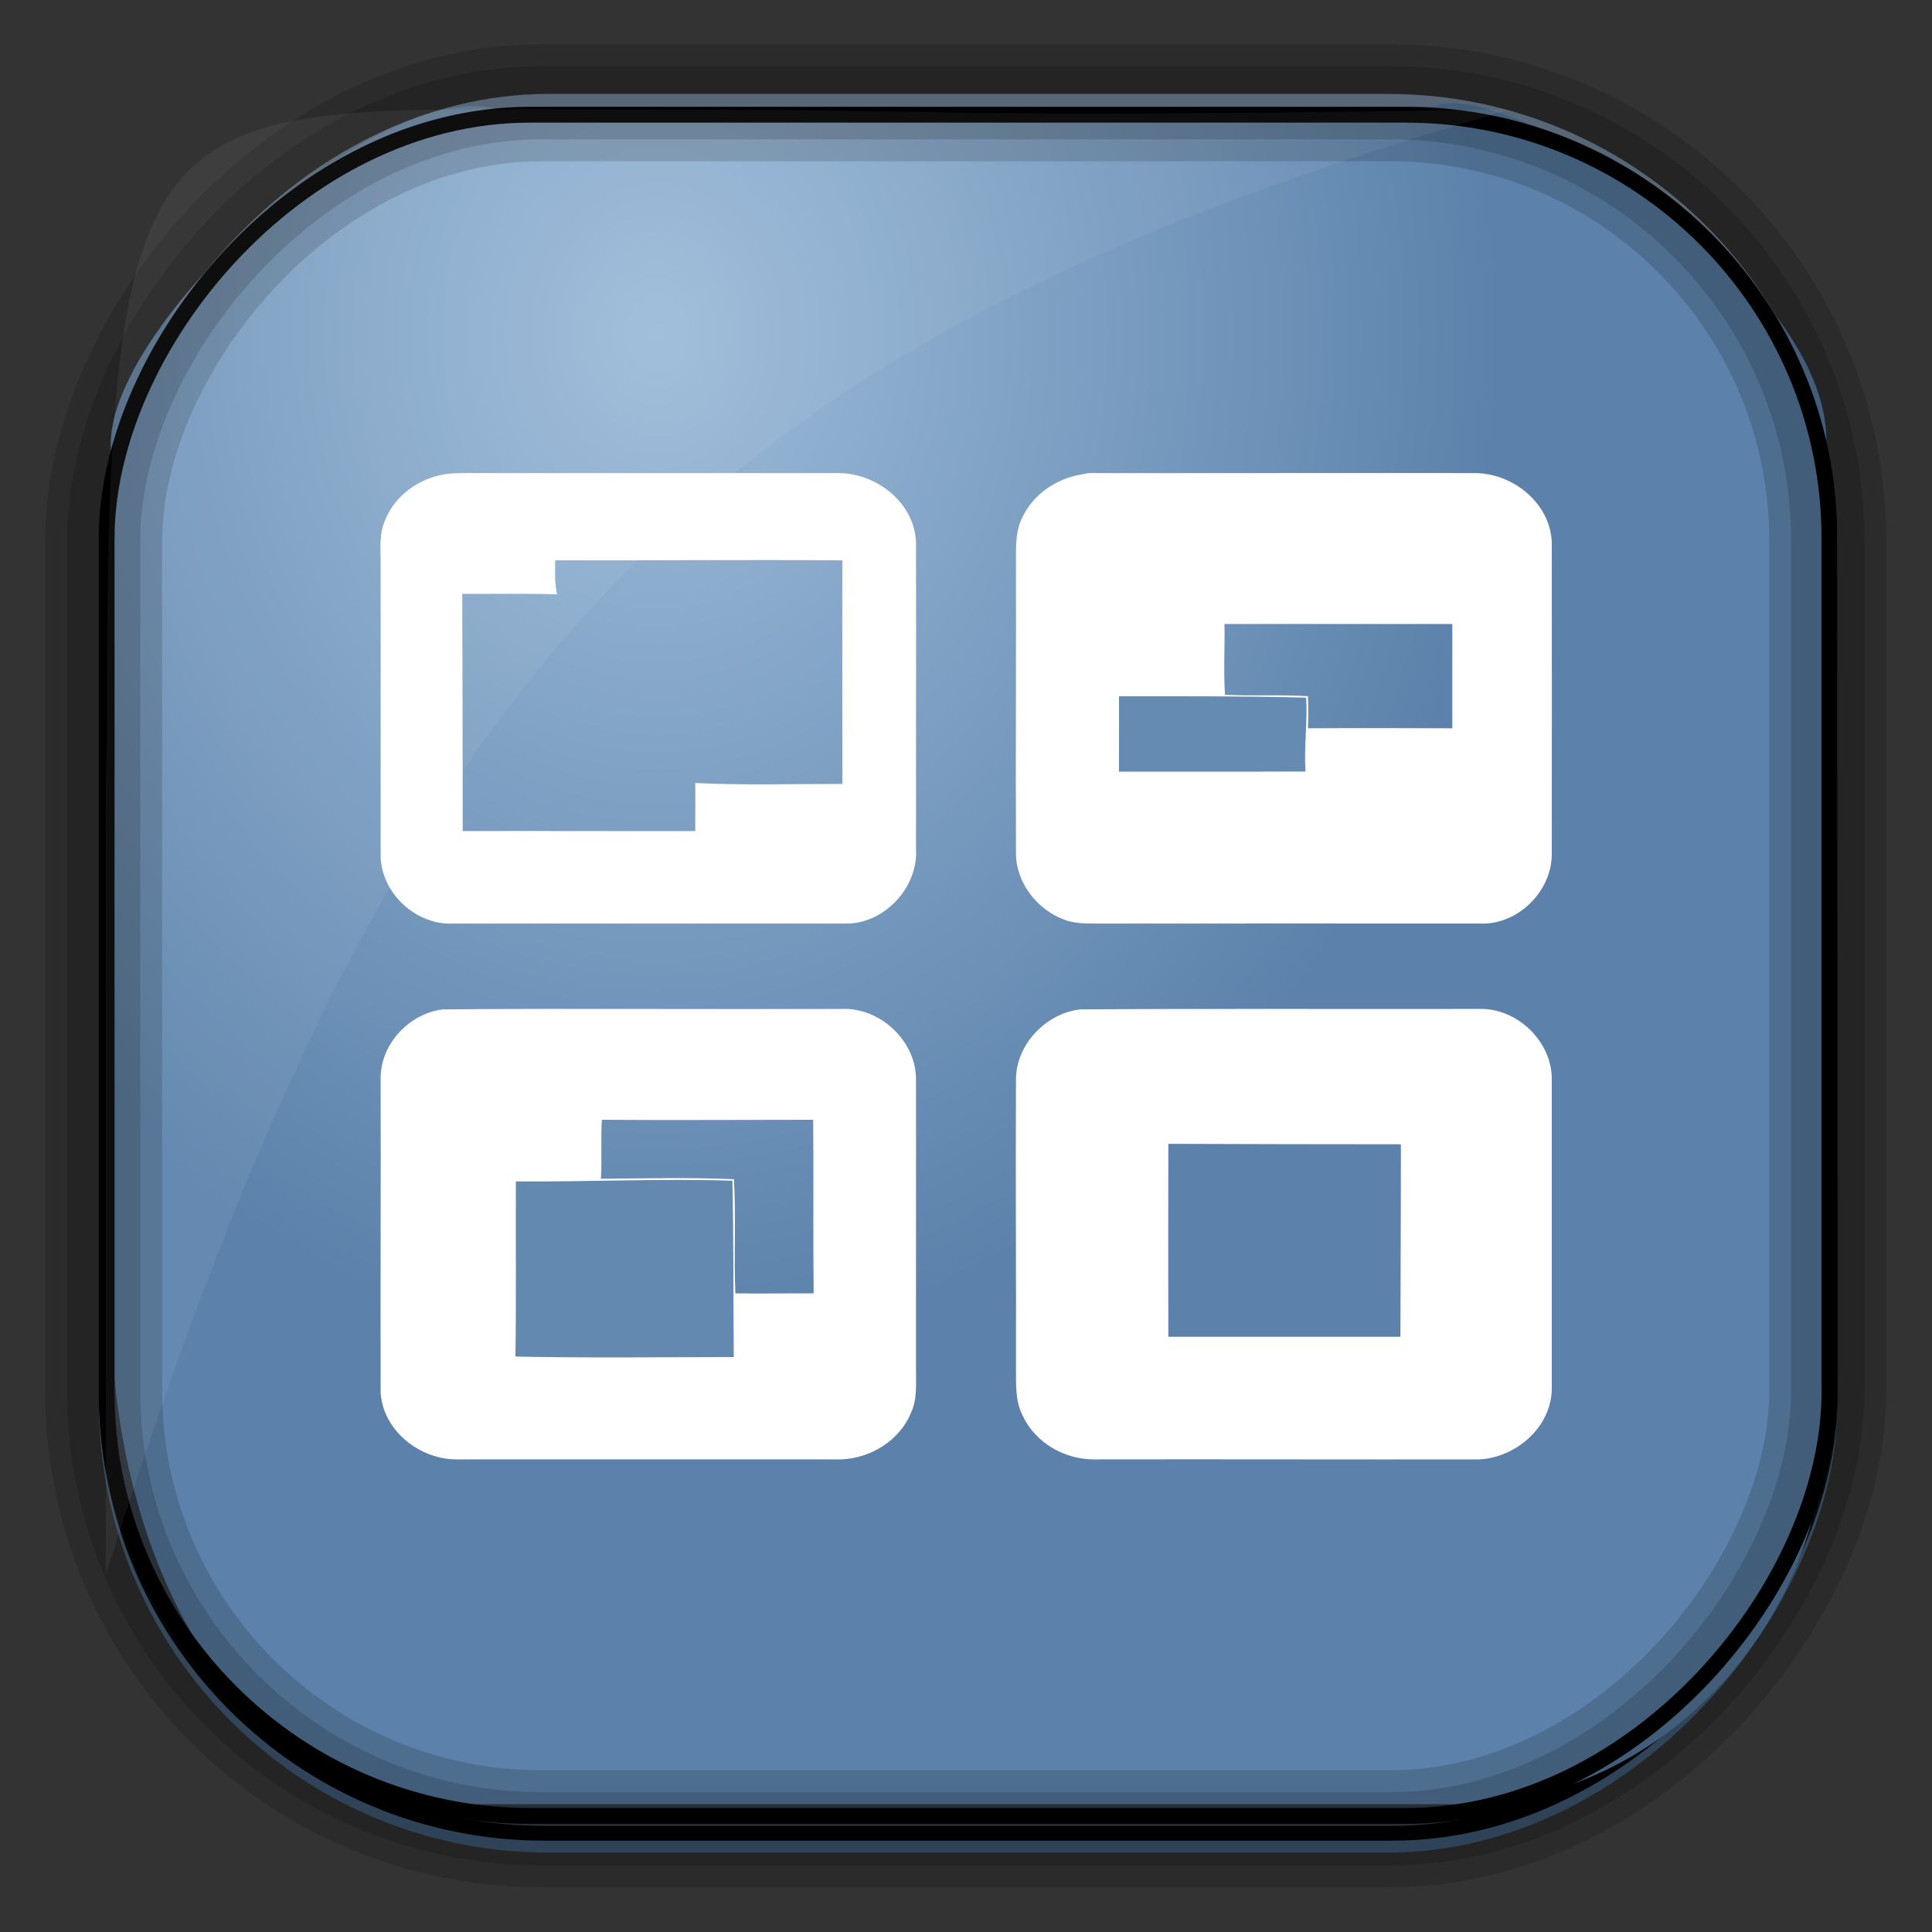 <?xml version="1.0" encoding="UTF-8" standalone="no"?>
<!-- Created with Inkscape (http://www.inkscape.org/) -->
<svg id="svg3449" xmlns:rdf="http://www.w3.org/1999/02/22-rdf-syntax-ns#" xmlns="http://www.w3.org/2000/svg" height="128" width="128" version="1.0" xmlns:cc="http://creativecommons.org/ns#" xmlns:xlink="http://www.w3.org/1999/xlink" xmlns:dc="http://purl.org/dc/elements/1.1/">
 <rect width="100%" height="100%" fill="#333333" stroke="none"/>
 <defs id="defs3451">
  <linearGradient id="linearGradient3514" y2="-9.103" gradientUnits="userSpaceOnUse" x2="66.492" gradientTransform="matrix(.968 0 0 .979 2.179 .166)" y1="-42.638" x1="67.952">
   <stop id="stop4620" style="stop-color:#37414b" offset="0"/>
   <stop id="stop4622" style="stop-color:#37414b;stop-opacity:0" offset="1"/>
  </linearGradient>
  <linearGradient id="linearGradient3516" y2="-11.847" gradientUnits="userSpaceOnUse" x2="58.98" gradientTransform="matrix(.968 0 0 .979 2.179 .166)" y1="-118.55" x1="57.173">
   <stop id="stop4596" offset="0"/>
   <stop id="stop4598" style="stop-opacity:0" offset="1"/>
  </linearGradient>
  <linearGradient id="linearGradient3519" y2="50.369" gradientUnits="userSpaceOnUse" x2="76.558" gradientTransform="matrix(.968 0 0 .979 3.242 -129.19)" y1="13.164" x1="76.558">
   <stop id="stop3392" style="stop-color:#425e7b" offset="0"/>
   <stop id="stop3394" style="stop-color:#7a91a7" offset="1"/>
  </linearGradient>
  <linearGradient id="linearGradient3521" y2="-8.74" gradientUnits="userSpaceOnUse" x2="60.217" gradientTransform="matrix(.968 0 0 .979 2.179 .166)" y1="-123.72" x1="60.395">
   <stop id="stop3392-4-8" style="stop-color:#425e7b" offset="0"/>
   <stop id="stop3394-8-0" style="stop-color:#7a91a7" offset="1"/>
  </linearGradient>
  <radialGradient id="radialGradient3349" gradientUnits="userSpaceOnUse" cy="45.647" cx="42.148" gradientTransform="matrix(.947 0 0 1.139 3.595 -29.89)" r="58.984">
   <stop id="stop2699-5" style="stop-color:#9cbbd9" offset="0"/>
   <stop id="stop2701-7" style="stop-color:#5c82ab" offset="1"/>
  </radialGradient>
 </defs>
 <rect id="rect892" style="stroke:url(#linearGradient3521);stroke-width:.974;fill:url(#linearGradient3519)" transform="scale(1,-1)" ry="29.296" height="115.54" width="114.22" y="-122.25" x="7.039"/>
 <rect id="rect892-2" style="stroke:url(#linearGradient3516);stroke-width:.974;fill:url(#linearGradient3514)" transform="scale(1,-1)" ry="28.993" height="114.35" width="114.22" y="-121.46" x="7.06"/>
 <path id="rect895" style="fill:url(#radialGradient3349)" d="m33.051 7.26c-7.969-2.449-27.013 15.174-25.653 23.038-0.05 0.974-0.089 1.965-0.089 2.957v52.419c0 20.876 10.712 33.859 22.318 33.859h67.038c12.638 0 24.318-11.245 24.318-25.859v-64.017c0.7-10.928-21.283-24.659-25.926-22.618-47.846 0.865-18.017 0.224-62.003 0.224z"/>
 <rect id="rect892-2-7-8" style="opacity:.159;stroke:#000;stroke-width:4.845;fill:none" transform="scale(1,-1)" ry="28.993" height="114.35" width="114.22" y="-121.16" x="6.869"/>
 <rect id="rect892-2-7-1" style="opacity:.159;stroke:#000;stroke-width:7.751;fill:none" transform="scale(1,-1)" ry="28.993" height="114.35" width="114.22" y="-121.16" x="6.869"/>
 <rect id="rect892-2-7-2-9" ry="28.067" style="stroke:#000;stroke-width:1.049;fill:none" transform="scale(1,-1)" height="112.71" width="114.14" y="-120.31" x="7.065"/>
 <path id="path1187" style="fill:#fff;fill-opacity:.057" d="m33.736 7.232c-24.363 0-26.747 1.068-26.648 41.695-0.045 1.135-0.079 2.29-0.079 3.446v51.947c19.188-60.764 39.403-81.658 92.877-97.01-0.231-0.041-0.473-0.048-0.71-0.048-42.727 0.614-26.362-0.03-65.44-0.03z"/>
 <path id="path6208" style="fill:#fff" d="m30.562 31.344c-0.393 0.006-0.798 0.021-1.187 0.094-1.687 0.3-3.253 1.434-3.875 3.062-0.388 0.87-0.279 1.822-0.281 2.75 0.005 6.498-0.005 13.002 0 19.5 0.057 2.435 2.353 4.555 4.781 4.438 8.67 0 17.332 0.002 26 0 2.565 0.054 4.845-2.386 4.688-4.938-0.008-6.755 0.017-13.524 0-20.281-0.066-2.648-2.636-4.65-5.188-4.625-7.922-0.003-15.828 0.005-23.75 0-0.394 0.002-0.794-0.006-1.188 0zm6.219 5.781c6.345 0.013 12.687-0.047 19.031 0-0.02 4.937 0 9.877 0 14.813-3.247-0.006-6.504 0.097-9.75-0.063 0.018 1.06-0.002 2.127 0 3.187-5.137 0.01-10.268-0.014-15.406 0-0.005-5.244-0.008-10.473-0.031-15.718 2.087 0.012 4.194-0.032 6.281 0.031-0.165-0.74-0.132-1.497-0.125-2.25z"/>
 <path id="path6210" style="fill:#fff" d="m72.188 31.344c-0.19 0.012-0.377 0.058-0.563 0.094-1.635 0.28-3.157 1.294-3.875 2.812-0.528 1-0.425 2.16-0.438 3.25 0.013 6.342-0.03 12.658 0 19-0.017 1.968 1.402 3.782 3.219 4.438 0.78 0.3 1.649 0.237 2.469 0.25 8.342-0.008 16.689 0 25.031 0 2.529 0.124 4.829-2.163 4.779-4.688 0-6.832 0.01-13.668 0-20.5-0.05-2.62-2.54-4.636-5.06-4.656-8.335-0.013-16.665 0.01-25 0-0.19 0.002-0.373-0.012-0.562 0zm8.937 10c5.027-0.015 10.066 0.005 15.094 0 0.002 2.297 0.005 4.608 0 6.906-3.183-0.008-6.383-0.018-9.563 0 0.03-0.705 0.035-1.422 0-2.125-1.822-0.117-3.675 0.004-5.5-0.094-0.095-1.562-0.004-3.125-0.031-4.687z"/>
 <path id="path6216" style="fill:#668bb2" d="m74.138 46.128c4.133-0.003 8.27-0.013 12.4 0.092 0.095 1.633-0.155 3.263-0.043 4.897-4.122 0.015-8.242 0-12.362 0.007 0.01-1.665 0.003-3.333 0.005-4.997z"/>
 <path id="path6218" style="fill:#fff" d="m42.562 66.844c-4.4-0.005-8.82-0.013-13.218 0.031-2.25 0.27-4.168 2.325-4.125 4.625 0.017 6.918-0.02 13.835 0 20.75 0.142 2.528 2.586 4.445 5.031 4.438 8.502-0.01 16.998 0.002 25.5 0 1.93-0.08 3.849-1.248 4.594-3.063 0.432-0.893 0.338-1.915 0.344-2.875-0.006-6.415 0.007-12.835 0-19.25 0.002-2.552-2.4-4.774-4.938-4.656-4.4 0.012-8.787 0.004-13.188 0zm-2.687 7.344c4.67 0.034 9.333 0 14 0 0.037 3.837-0.011 7.662 0.031 11.5-1.73-0.013-3.457 0.034-5.187 0-0.11-2.52 0.051-5.046-0.094-7.563-2.935-0.127-5.875-0.051-8.813-0.031 0.08-1.303-0.014-2.604 0.063-3.906z"/>
 <path id="path6220" style="fill:#fff" d="m84.812 66.844c-4.404-0.004-8.816 0-13.218 0.031-2.29 0.237-4.289 2.331-4.282 4.656-0.034 6.328 0.016 12.641 0 18.969 0.016 1.095-0.082 2.274 0.438 3.281 0.83 1.81 2.788 2.919 4.75 2.907 8.5-0.016 16.998 0.014 25.5 0 2.45-0.118 4.79-2.15 4.81-4.688v-20.5c0.01-2.515-2.31-4.729-4.81-4.656-4.404 0.007-8.783 0.003-13.188 0zm-7.406 8.937c5.133 0.015 10.272 0.034 15.406 0.031 0.003 4.256-0.023 8.496-0.031 12.75-5.132 0-10.242-0.004-15.375 0-0.01-4.26-0.007-8.523 0-12.781z"/>
 <path id="path6226" style="fill:#6489b0" d="m34.178 78.272c4.782 0.04 9.565-0.205 14.345-0.045 0.087 3.893 0.055 7.787 0.092 11.682-4.822 0.003-9.648 0.068-14.468-0.033 0.065-3.868 0.01-7.737 0.03-11.605z"/>
</svg>
